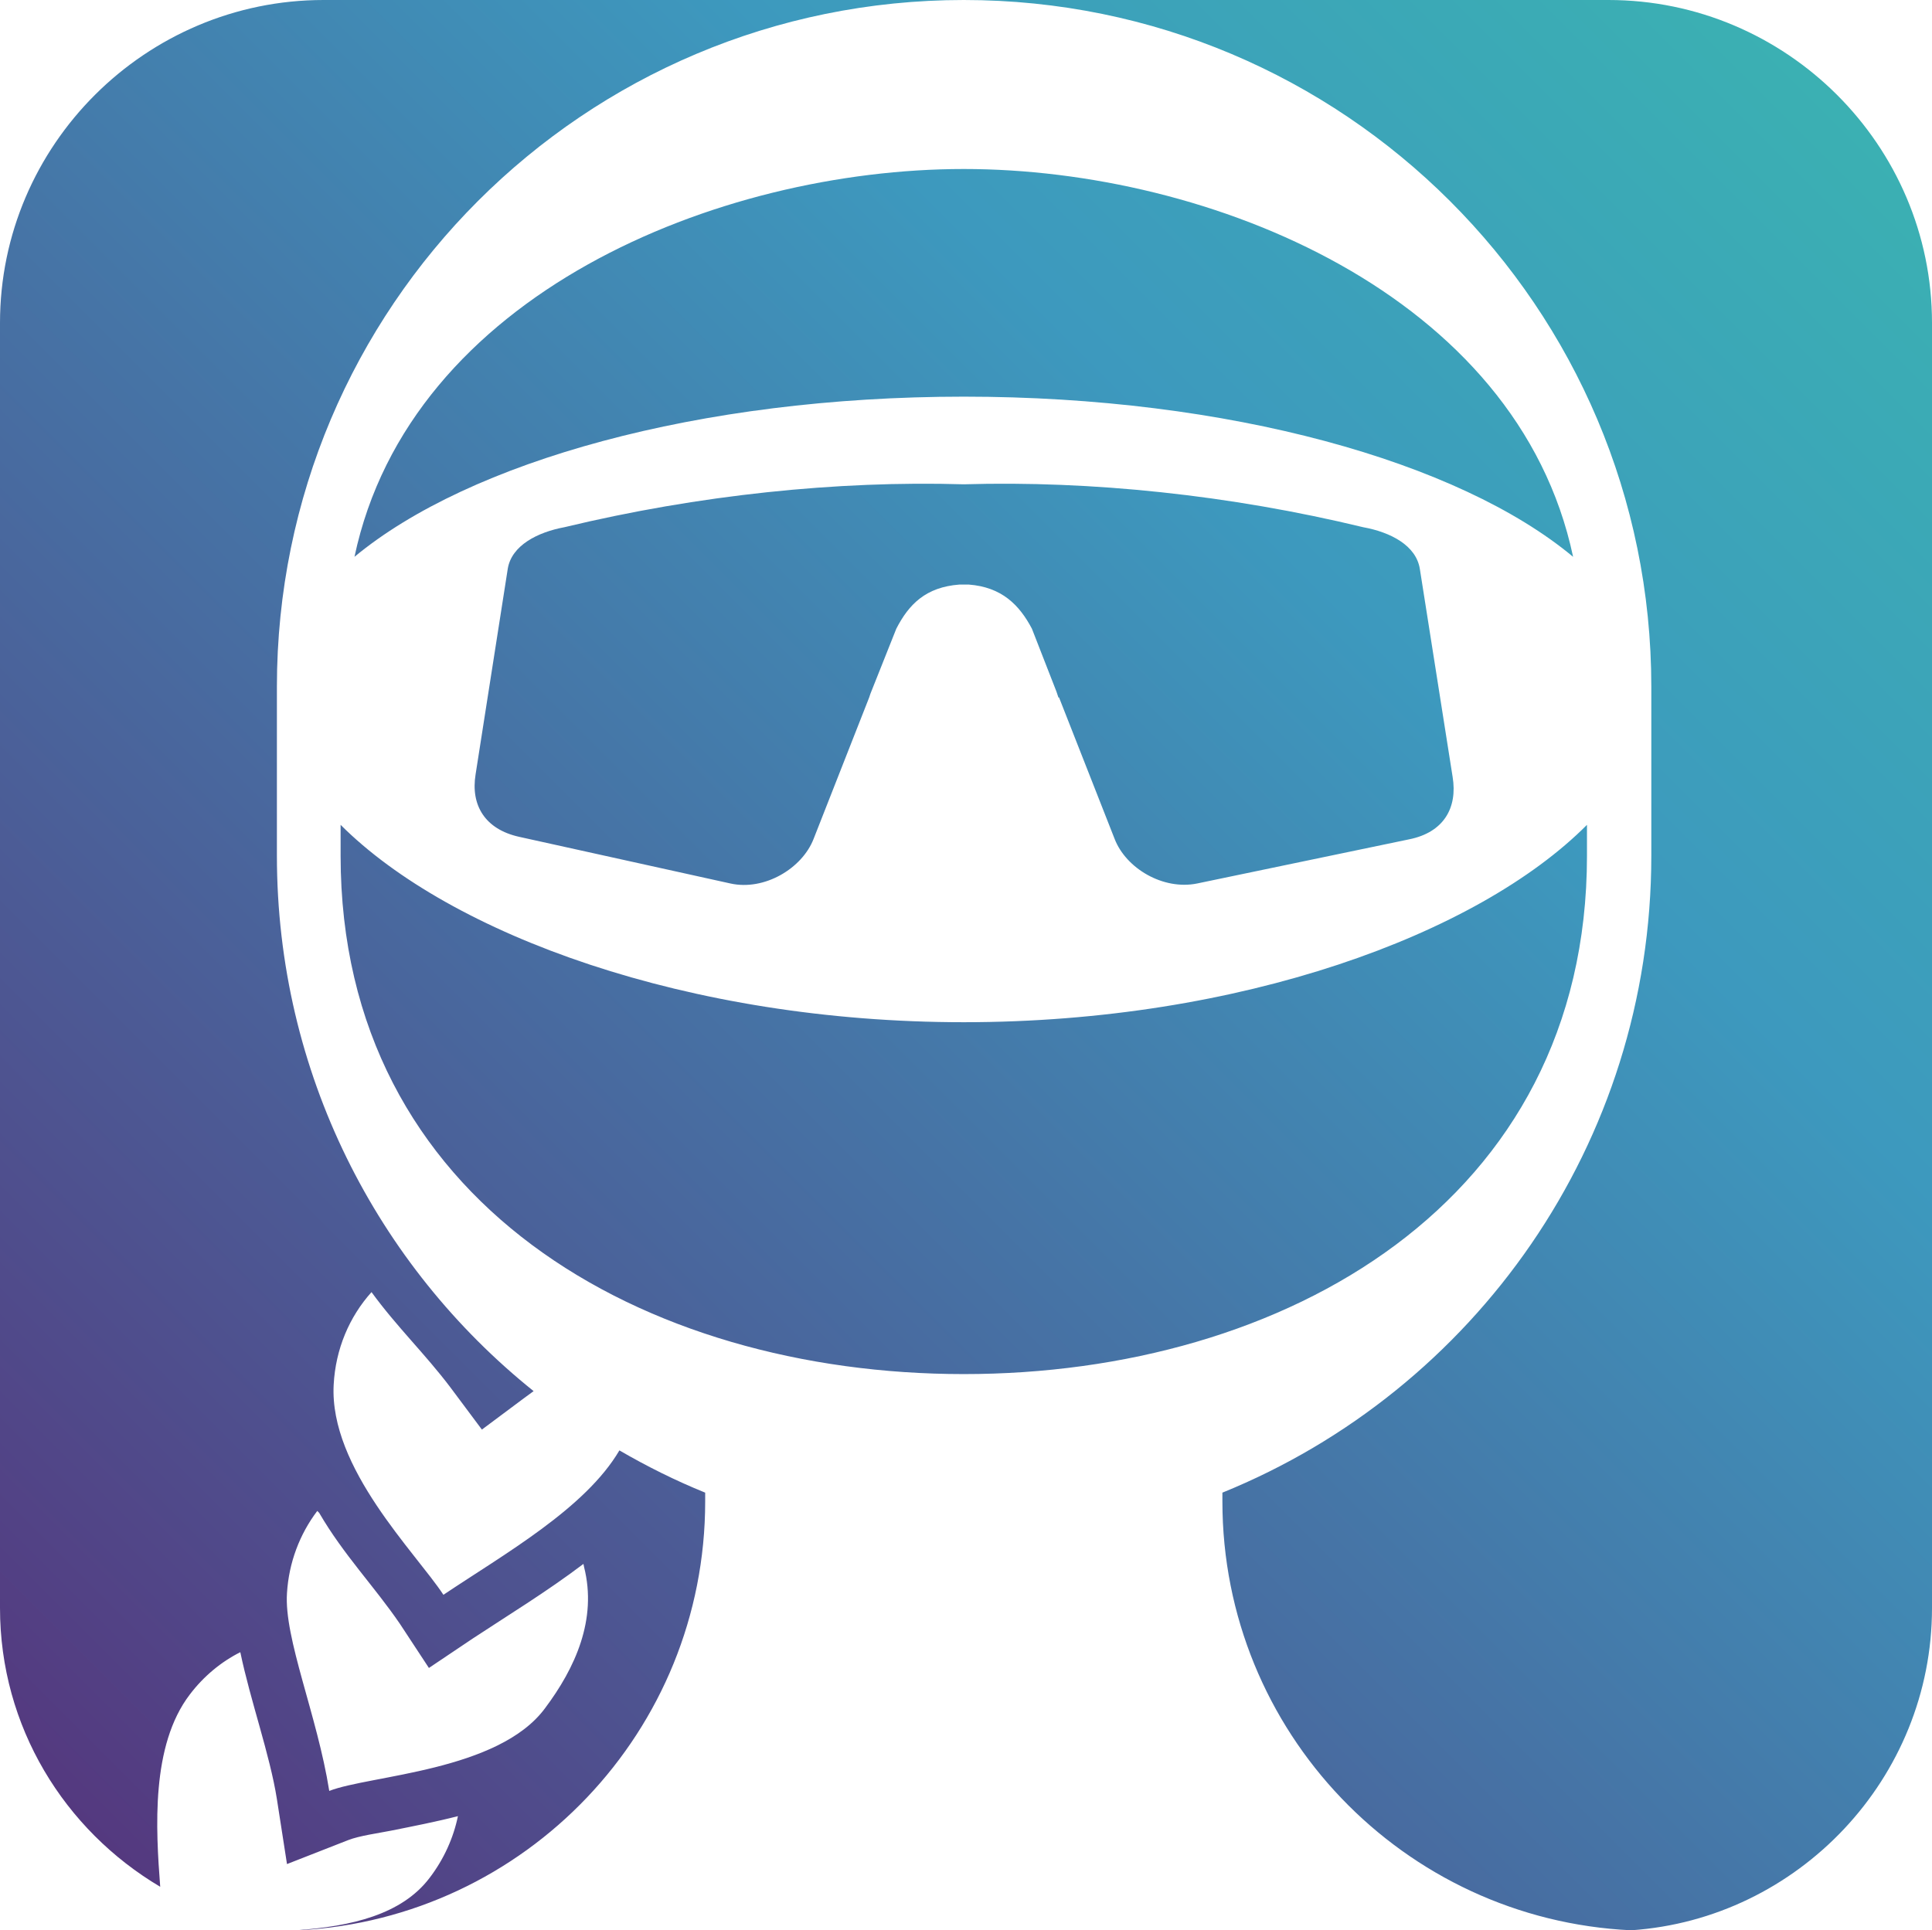 <?xml version="1.0" encoding="utf-8"?>
<svg viewBox="8478 2333 3063 3061" style="shape-rendering:geometricPrecision; text-rendering:geometricPrecision; image-rendering:optimizeQuality; fill-rule:evenodd; clip-rule:evenodd" xmlns="http://www.w3.org/2000/svg">
  <defs>
    <linearGradient id="DeepSea" x1="1" x2="0" y1="0" y2="1">
        <stop offset="0%" stop-color="#3ab5b0"/>
        <stop offset="31%" stop-color="#3d99be"/>
        <stop offset="100%" stop-color="#56317a"/>
    </linearGradient>
  </defs>
  <path fill="url(#DeepSea)" d="M 8991 2333 L 10006 2333 C 10608 2333 11096 2820 11096 3422 C 11096 3477 11096 3531 11096 3585 C 11096 3619 11096 3652 11096 3686 L 11096 3690 C 11096 4147 10815 4538 10416 4700 L 10416 4714 C 10416 5079 10703 5377 11064 5394 C 11329 5376 11541 5153 11541 4883 L 11541 2845 C 11541 2563 11310 2333 11028 2333 L 10006 2333 C 9404 2333 8917 2820 8917 3422 C 8917 3481 8917 3539 8917 3598 C 8917 3629 8917 3659 8917 3690 C 8917 4034 9076 4340 9324 4539 L 9309 4550 L 9242 4600 L 9192 4533 C 9152 4480 9107 4437 9067 4382 C 9032 4421 9010 4472 9007 4529 C 9000 4661 9137 4795 9181 4862 C 9278 4797 9406 4725 9460 4633 C 9503 4658 9549 4681 9596 4700 L 9596 4714 C 9596 5078 9311 5375 8952 5394 L 8947 5394 C 9035 5388 9115 5369 9159 5311 C 9182 5281 9197 5247 9204 5213 C 9169 5222 9133 5229 9098 5236 C 9078 5240 9048 5244 9030 5251 L 8933 5289 L 8917 5186 C 8906 5116 8875 5030 8859 4953 C 8829 4968 8801 4991 8779 5020 C 8717 5101 8725 5233 8732 5325 C 8580 5235 8478 5071 8478 4883 L 8478 2845 C 8478 2563 8709 2333 8991 2333 Z M 9403 4813 L 9404 4818 C 9425 4901 9390 4978 9342 5042 C 9268 5142 9064 5148 9000 5173 C 8981 5053 8928 4931 8933 4859 C 8936 4811 8953 4766 8981 4729 L 8984 4732 C 9023 4799 9071 4848 9112 4908 L 9158 4978 L 9228 4931 C 9281 4896 9345 4857 9403 4813 Z M 10006 2962 C 10426 2962 10791 3065 10972 3216 C 10884 2800 10396 2601 10006 2601 C 9616 2601 9128 2800 9040 3216 C 9222 3065 9586 2962 10006 2962 Z M 10994 3641 C 10821 3815 10444 3954 10006 3954 C 9569 3954 9192 3815 9018 3641 L 9018 3690 C 9018 4240 9498 4512 10006 4512 C 10514 4512 10994 4240 10994 3690 L 10994 3641 Z M 9899 3330 L 9858 3433 L 9856 3439 L 9856 3439 L 9768 3663 C 9750 3710 9690 3746 9636 3734 L 9301 3660 C 9247 3648 9224 3610 9232 3561 L 9283 3235 C 9289 3198 9330 3177 9373 3169 C 9585 3118 9805 3095 10006 3101 C 10208 3095 10428 3118 10639 3169 C 10683 3177 10723 3198 10729 3235 L 10781 3565 C 10789 3614 10767 3653 10712 3664 L 10376 3734 C 10322 3745 10263 3710 10245 3663 L 10157 3439 L 10156 3439 L 10153 3430 L 10114 3330 C 10094 3292 10066 3264 10014 3260 L 10006 3260 L 9999 3260 C 9946 3264 9919 3291 9899 3330 Z"/>
</svg>